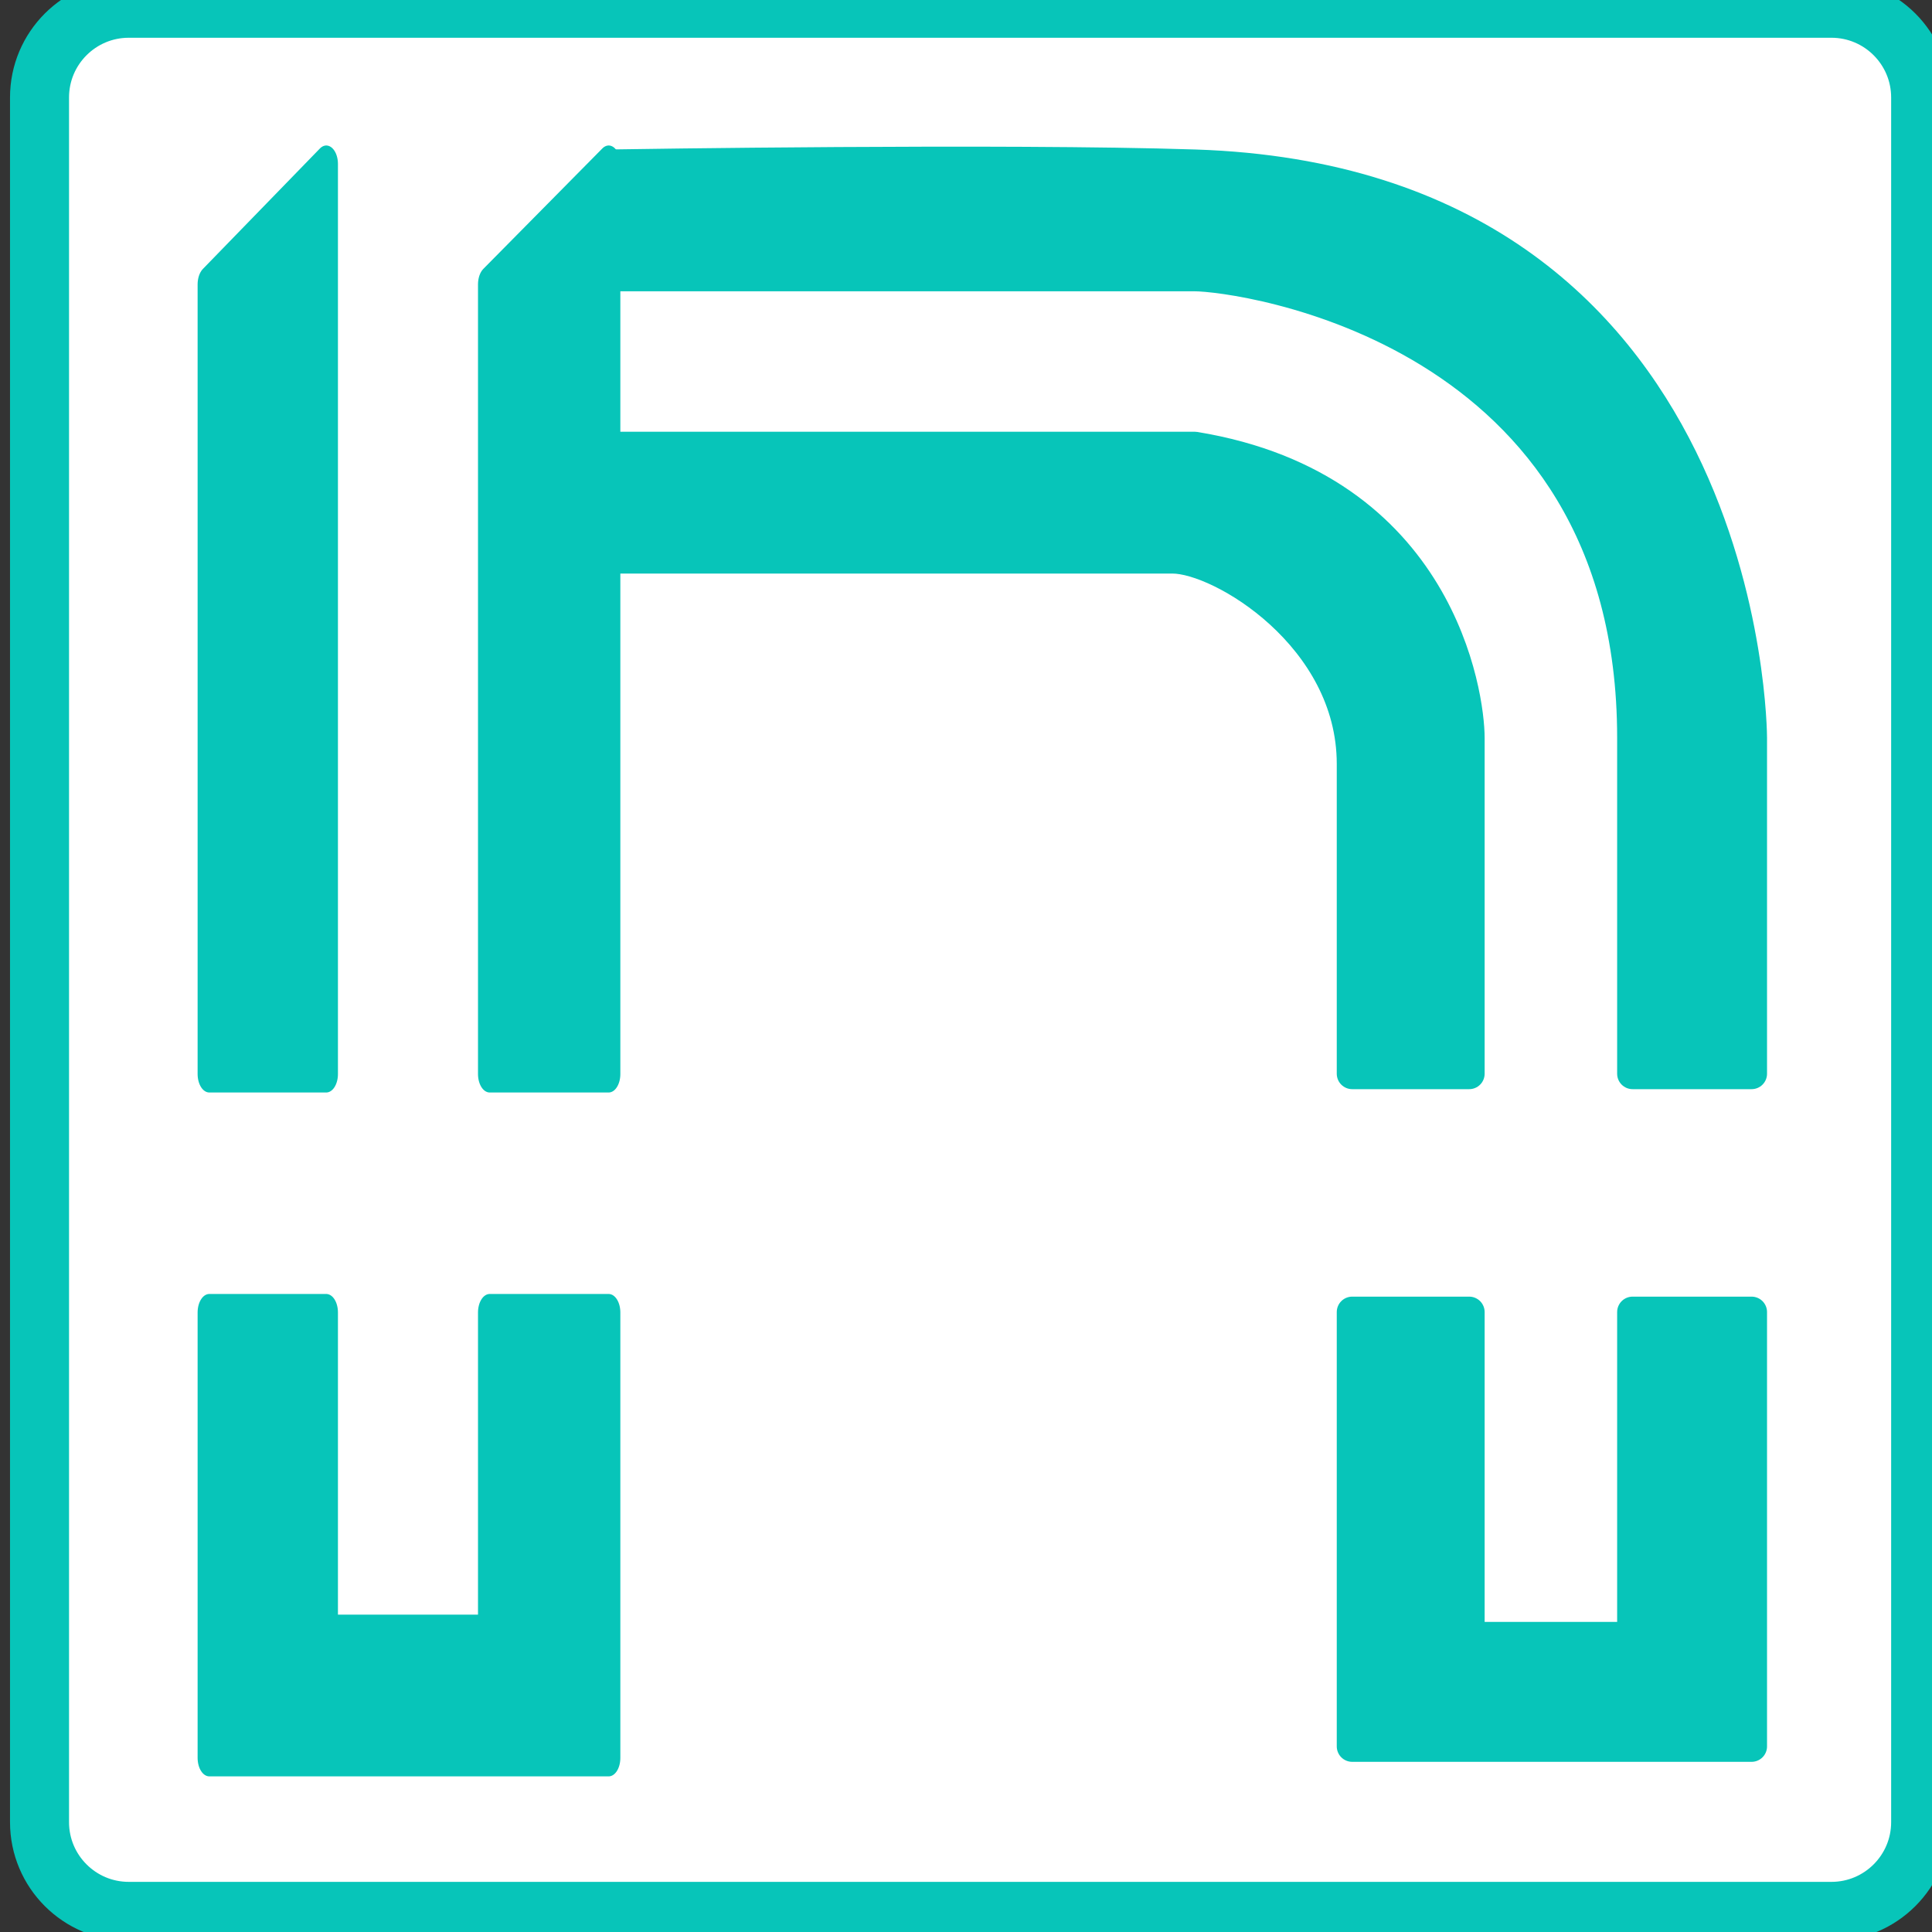 <?xml version="1.0" encoding="UTF-8" standalone="no"?>
<!DOCTYPE svg PUBLIC "-//W3C//DTD SVG 1.1//EN" "http://www.w3.org/Graphics/SVG/1.1/DTD/svg11.dtd">
<svg width="100%" height="100%" viewBox="0 0 1920 1920" version="1.1" xmlns="http://www.w3.org/2000/svg" xmlns:xlink="http://www.w3.org/1999/xlink" xml:space="preserve" xmlns:serif="http://www.serif.com/" style="fill-rule:evenodd;clip-rule:evenodd;stroke-linecap:round;stroke-linejoin:round;stroke-miterlimit:1.5;">
    <rect x="0" y="0" width="1920" height="1920" fill="#333333" stroke="none"/>
    <g transform="matrix(-1,-1.22465e-16,1.22465e-16,-1,1948.01,1907.7)">
        <path d="M1908.73,96.847C1908.73,47.921 1869,8.199 1820.08,8.199L127.936,8.199C79.01,8.199 39.288,47.921 39.288,96.847L39.288,1810.85C39.288,1859.78 79.01,1899.5 127.936,1899.5L1820.08,1899.5C1869,1899.5 1908.73,1859.78 1908.73,1810.85L1908.73,96.847Z" style="fill:white;stroke:rgb(7,197,185);stroke-width:58.65px;"/>
    </g>
    <g transform="matrix(-1.926,-2.35893e-16,2.35893e-16,-1.926,2819.52,2758.97)">
        <g>
            <g transform="matrix(-8.659,0,0,8.659,7498.47,-6784.72)">
                <path d="M794.195,884.996L794.195,905.013C794.195,929.541 770.67,932.54 768.111,932.54L733.181,932.54L733.181,939.151C734.356,939.17 756.68,939.521 768.111,939.151C801.287,938.075 801.287,905.013 801.287,905.013L801.287,884.996L794.195,884.996Z" style="fill:rgb(7,197,185);stroke:rgb(7,197,185);stroke-width:1.84px;"/>
            </g>
            <g transform="matrix(-8.659,0,0,8.659,7498.47,-6784.72)">
                <path d="M777.487,884.996L777.487,903.459C777.487,911.056 769.648,915.72 766.789,915.72L733.181,915.72L733.181,922.331L768.111,922.331C782.776,919.927 784.459,907.49 784.459,905.013L784.459,884.996L777.487,884.996Z" style="fill:rgb(7,197,185);stroke:rgb(7,197,185);stroke-width:1.84px;"/>
            </g>
            <g transform="matrix(-8.659,0,0,8.659,7498.47,-6784.72)">
                <path d="M777.487,870.793L784.459,870.793L784.459,851.411L794.195,851.411L794.195,870.793L801.287,870.793L801.287,844.912L777.487,844.912L777.487,870.793Z" style="fill:rgb(7,197,185);stroke:rgb(7,197,185);stroke-width:1.84px;"/>
            </g>
            <g transform="matrix(-8.659,0,0,13.685,8088.2,-11037.2)">
                <path d="M801.287,890.137L801.287,870.697L794.195,870.697L794.195,900.472L801.287,905.013L801.287,904.963L801.239,904.962L795.83,900.779L801.287,900.779L801.287,894.32L795.83,894.32L795.83,890.137L801.287,890.137Z" style="fill:rgb(7,197,185);stroke:rgb(7,197,185);stroke-width:1.39px;"/>
            </g>
            <g transform="matrix(-8.659,0,0,13.685,8088.2,-11037.2)">
                <path d="M777.487,870.697L777.487,900.472L784.459,905.013L784.459,870.697L777.487,870.697Z" style="fill:rgb(7,197,185);stroke:rgb(7,197,185);stroke-width:1.39px;"/>
            </g>
            <g transform="matrix(-8.659,0,0,13.685,8088.2,-11037.2)">
                <path d="M777.487,861.71L784.459,861.71L784.459,849.619L794.195,849.619L794.195,861.71L801.287,861.71L801.287,844.912L777.487,844.912L777.487,861.71Z" style="fill:rgb(7,197,185);stroke:rgb(7,197,185);stroke-width:1.39px;"/>
            </g>
            <g transform="matrix(-8.659,0,0,13.685,8088.2,-11037.2)">
                <path d="M801.287,900.779L795.83,900.779L801.239,904.962L801.287,904.963L801.287,900.779Z" style="fill:rgb(7,197,185);"/>
            </g>
            <g transform="matrix(-8.659,0,0,13.685,8088.2,-11037.2)">
                <rect x="795.83" y="890.137" width="5.458" height="4.183" style="fill:rgb(7,197,185);"/>
            </g>
        </g>
    </g>
</svg>
